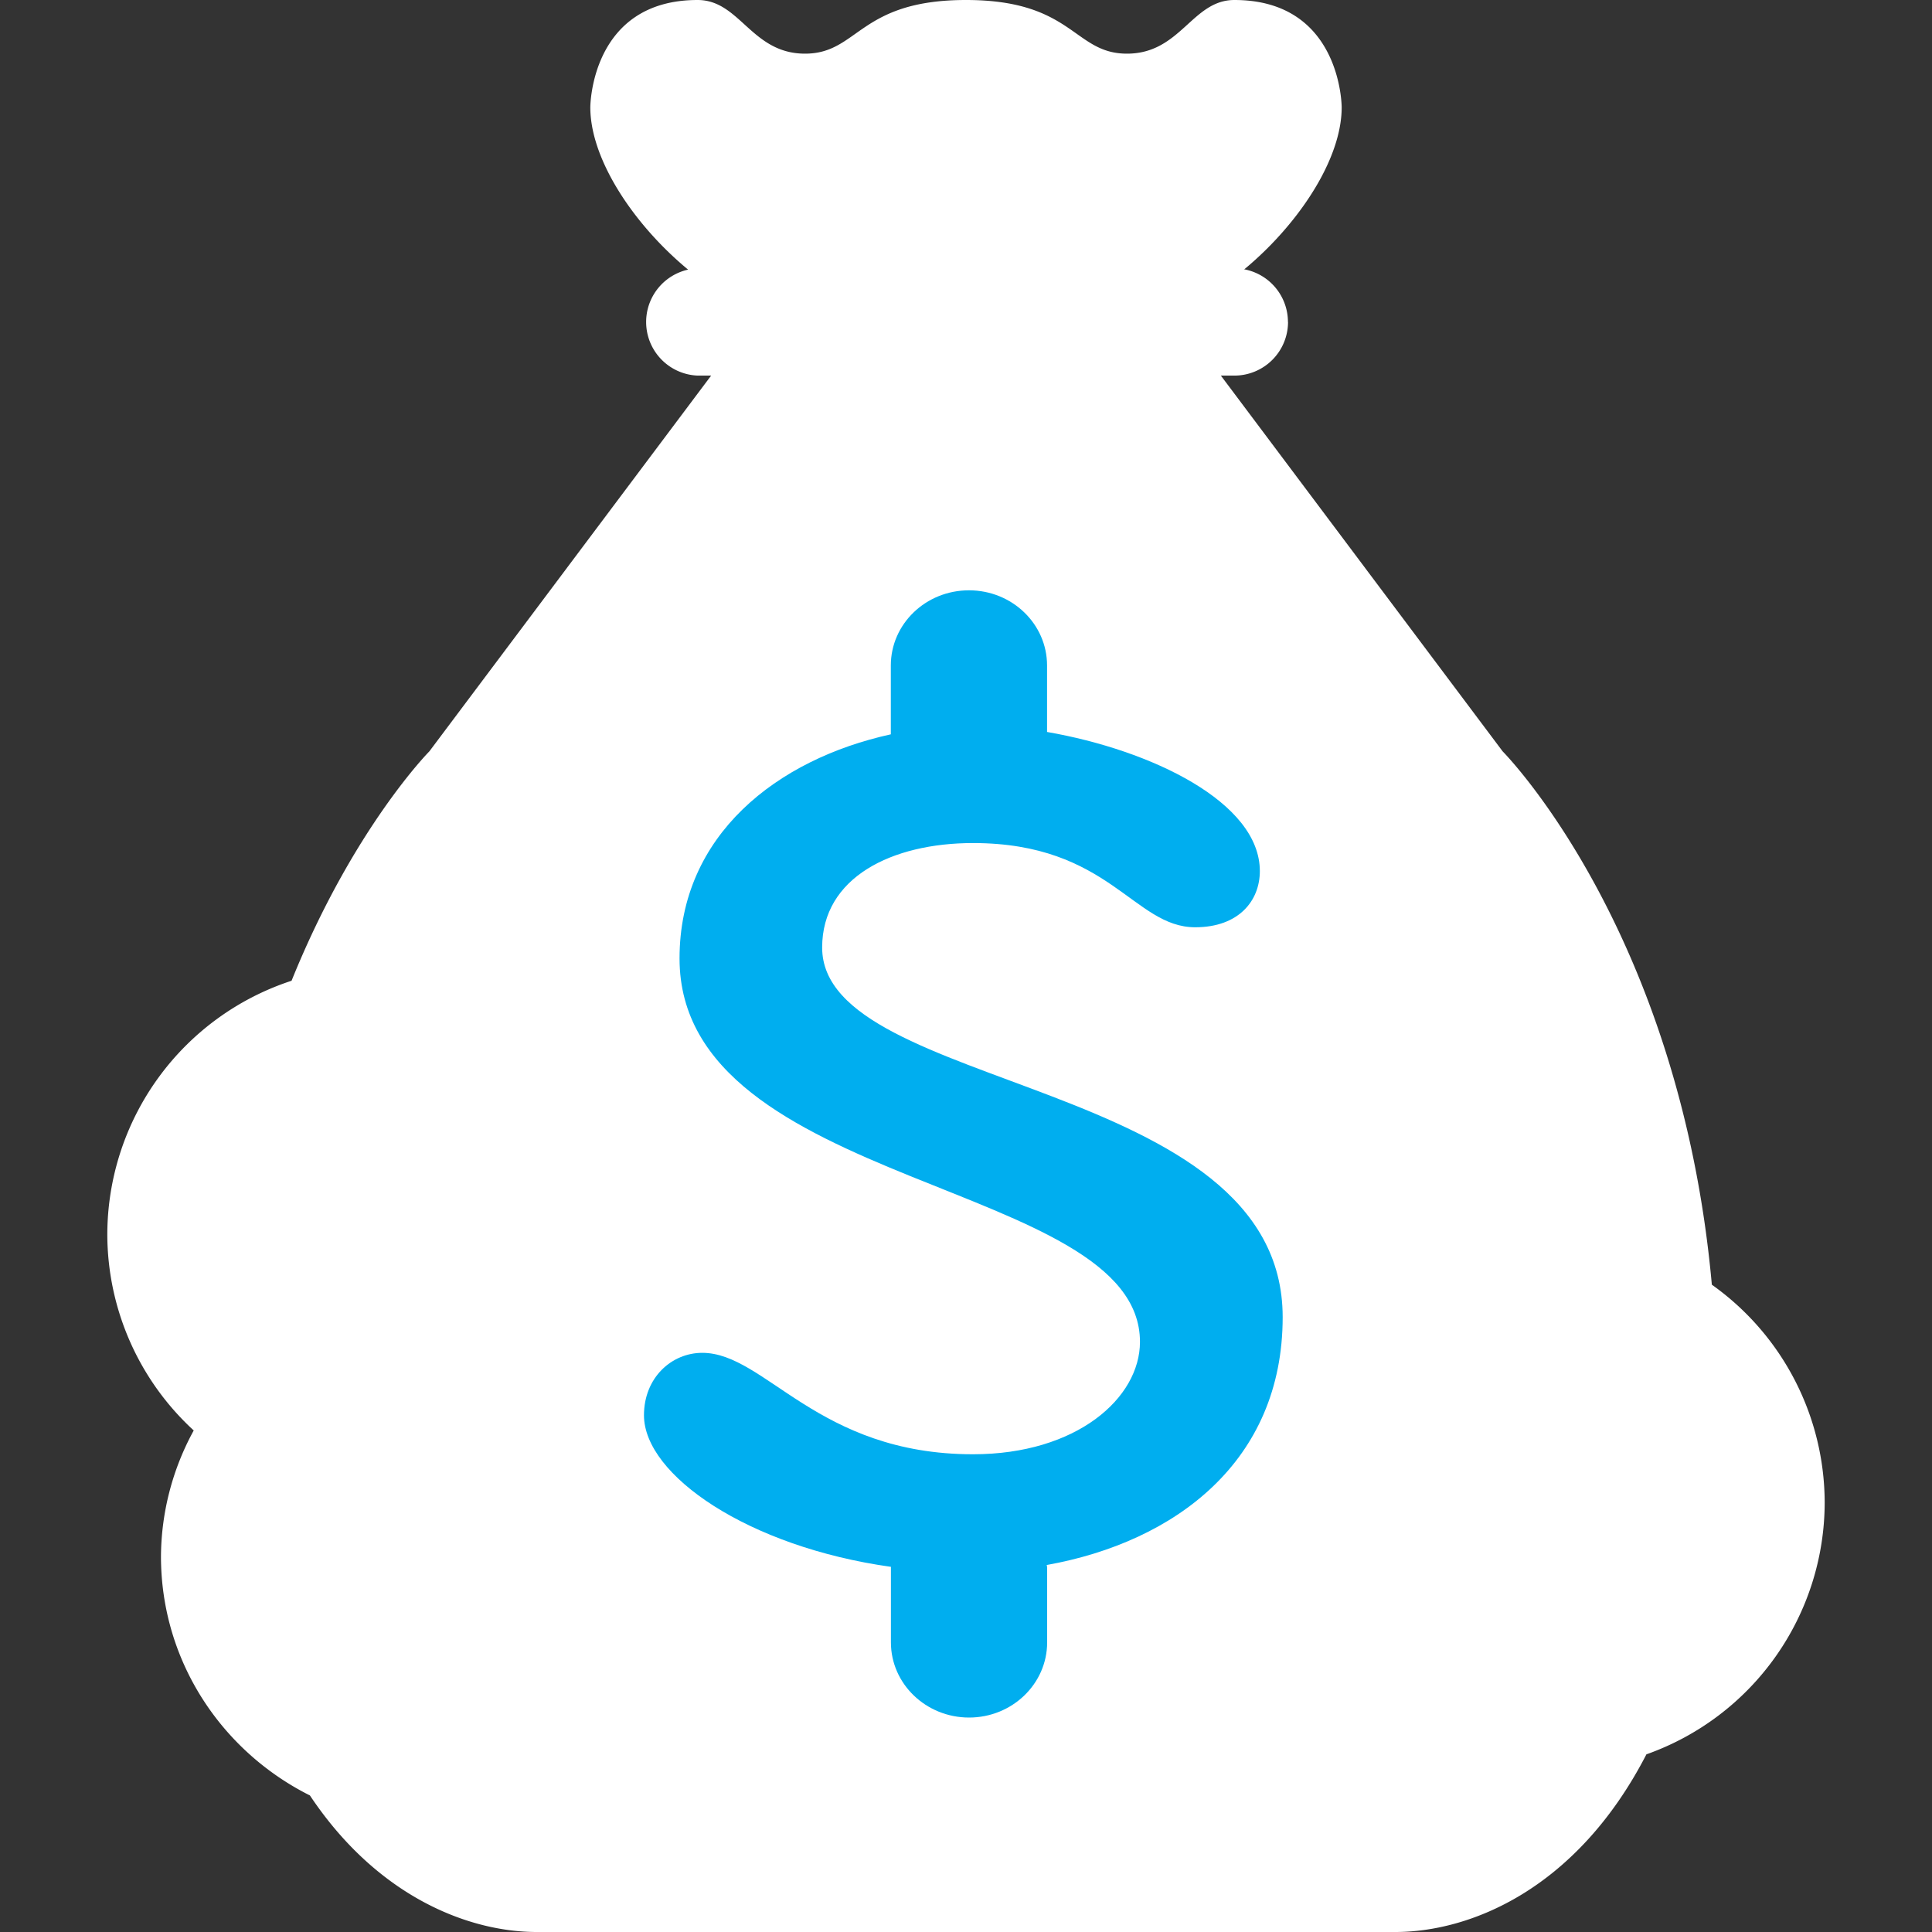 <svg xmlns="http://www.w3.org/2000/svg" width="22" height="22" fill="none" viewBox="0 0 22 22">
  <rect x="0" y="0" width="22" height="22" fill="#333333" stroke="none"/>
  <path fill="#fff" d="M19.493 14.629c-.365-4.045-2.382-6.073-2.382-6.073l-3.667-4.89H8.556l-3.667 4.89s-.867.875-1.569 2.612a3.045 3.045 0 00-2.098 2.888 3.038 3.038 0 00.984 2.233 3.02 3.02 0 00-.373 1.433c0 1.197.695 2.222 1.696 2.723C4.313 21.62 5.361 22 6.111 22h9.778c.843 0 2.061-.476 2.859-2.023a3.047 3.047 0 002.03-2.866 3.05 3.05 0 00-1.285-2.482zM11 3.667c.336 0 .647-.097.917-.255.27.158.58.255.916.255 1.013 0 2.445-1.433 2.445-2.445 0 0 0-1.222-1.222-1.222-.482 0-.611.611-1.223.611C12.223.611 12.223 0 11 0 9.778 0 9.778.611 9.167.611S8.427 0 7.944 0C6.722 0 6.722 1.222 6.722 1.222c0 1.012 1.433 2.445 2.445 2.445.335 0 .646-.097.916-.255.271.158.582.255.917.255z"/>
  <path fill="#fff" d="M14.667 3.667a.611.611 0 01-.611.61H7.944a.611.611 0 010-1.221h6.112a.611.611 0 01.61.61z"/>
  <path fill="#00AEEF" d="M14.606 14.998c0-2.736-5.244-2.558-5.244-4.208 0-.8.795-1.19 1.718-1.19 1.551 0 1.827.959 2.53.959.496 0 .736-.302.736-.64 0-.784-1.237-1.378-2.423-1.584v-.757c0-.473-.398-.856-.889-.856-.492 0-.89.383-.89.856v.784c-1.293.283-2.406 1.146-2.406 2.552 0 2.627 5.243 2.52 5.243 4.366 0 .64-.72 1.28-1.901 1.28-1.773 0-2.363-1.155-3.083-1.155-.35 0-.664.283-.664.711 0 .68 1.184 1.498 2.813 1.726l-.001.006v.854c0 .472.399.856.89.856s.889-.384.889-.856v-.854c0-.01-.005-.018-.005-.027 1.465-.263 2.687-1.181 2.687-2.823z"/>
</svg>
